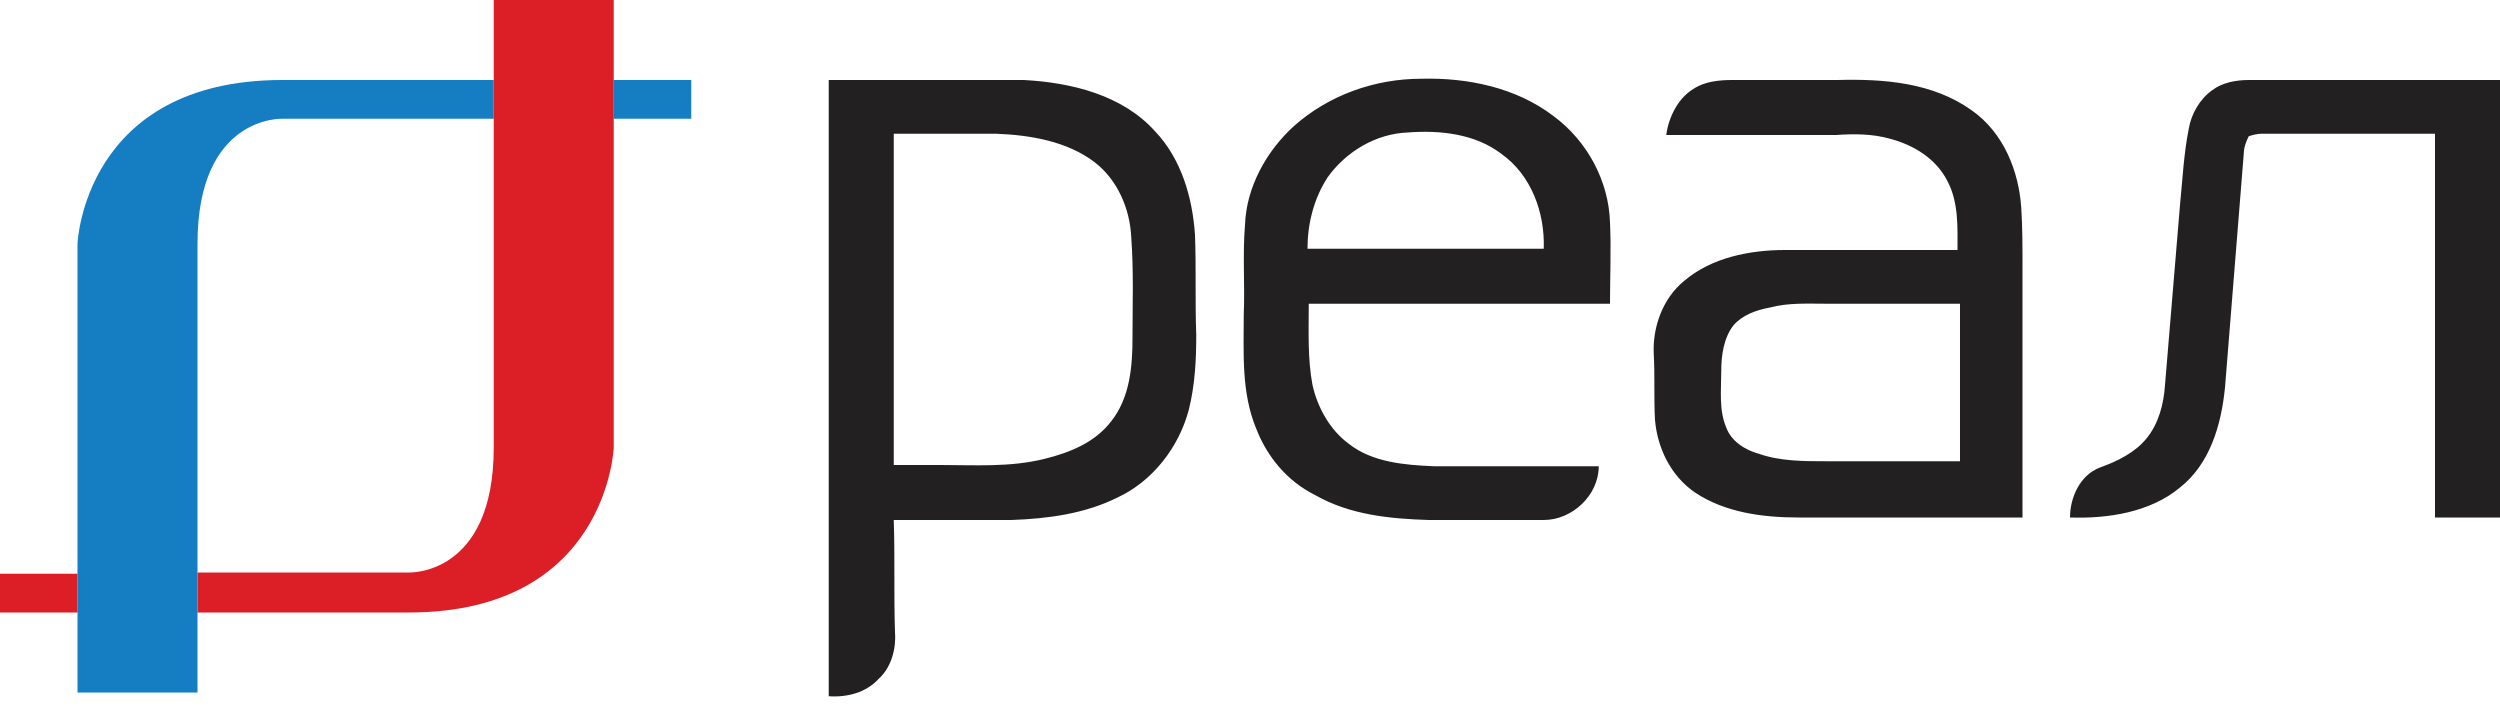 <svg width="131" height="37" viewBox="0 0 131 37" fill="none" xmlns="http://www.w3.org/2000/svg">
<path d="M43.426 4.192C46.833 4.192 50.239 4.192 53.645 4.192C56.133 4.323 58.819 4.978 60.522 6.877C61.898 8.318 62.487 10.349 62.618 12.314C62.684 14.082 62.618 15.786 62.684 17.554C62.684 18.864 62.618 20.174 62.291 21.484C61.767 23.449 60.391 25.218 58.557 26.069C56.854 26.921 54.889 27.183 52.989 27.248C50.959 27.248 48.863 27.248 46.833 27.248C46.898 29.213 46.833 31.178 46.898 33.143C46.964 33.995 46.702 34.977 46.047 35.566C45.392 36.287 44.409 36.549 43.426 36.483C43.426 25.676 43.426 14.934 43.426 4.192ZM46.833 7.008C46.833 12.773 46.833 18.602 46.833 24.366C47.618 24.366 48.404 24.366 49.256 24.366C51.09 24.366 52.924 24.497 54.758 24.038C56.068 23.711 57.378 23.187 58.23 22.073C59.212 20.829 59.343 19.192 59.343 17.685C59.343 15.982 59.408 14.213 59.278 12.445C59.212 10.938 58.557 9.432 57.378 8.515C55.937 7.401 53.972 7.074 52.203 7.008C50.37 7.008 48.601 7.008 46.833 7.008ZM67.793 6.615C69.626 4.978 72.05 4.126 74.474 4.126C76.897 4.061 79.451 4.585 81.416 6.091C83.185 7.401 84.299 9.497 84.364 11.659C84.43 13.1 84.364 14.476 84.364 15.916C79.124 15.916 73.819 15.916 68.579 15.916C68.579 17.358 68.513 18.799 68.775 20.174C69.037 21.353 69.692 22.532 70.674 23.253C71.919 24.235 73.622 24.366 75.129 24.431C78.01 24.431 80.892 24.431 83.775 24.431C83.775 25.938 82.399 27.248 80.892 27.248C78.862 27.248 76.832 27.248 74.867 27.248C72.836 27.183 70.74 26.986 68.906 25.938C67.465 25.218 66.417 23.973 65.828 22.466C65.041 20.567 65.172 18.537 65.172 16.506C65.238 14.934 65.107 13.362 65.238 11.79C65.303 9.825 66.352 7.925 67.793 6.615ZM69.561 9.301C68.841 10.415 68.513 11.725 68.513 13.034C72.639 13.034 76.766 13.034 80.892 13.034C80.958 11.135 80.237 9.17 78.665 8.056C77.29 7.008 75.456 6.812 73.753 6.943C72.115 7.008 70.543 7.925 69.561 9.301ZM88.752 4.65C89.342 4.257 90.128 4.192 90.783 4.192C92.617 4.192 94.451 4.192 96.285 4.192C98.709 4.126 101.263 4.323 103.293 5.764C104.996 6.943 105.782 8.973 105.913 10.873C105.979 11.921 105.979 12.903 105.979 13.951V27.117C102.049 27.117 98.184 27.117 94.254 27.117C92.355 27.117 90.39 26.855 88.818 25.807C87.573 24.956 86.853 23.515 86.722 22.008C86.656 20.829 86.722 19.715 86.656 18.537C86.591 17.161 87.115 15.655 88.228 14.738C89.669 13.493 91.7 13.1 93.534 13.1C96.547 13.1 99.56 13.1 102.573 13.1C102.573 11.921 102.639 10.611 102.049 9.497C101.459 8.318 100.28 7.598 99.036 7.27C98.119 7.008 97.136 7.008 96.219 7.074C93.207 7.074 90.259 7.074 87.311 7.074C87.442 6.091 87.966 5.109 88.752 4.65ZM92.748 16.113C92.028 16.244 91.307 16.506 90.849 17.03C90.325 17.685 90.194 18.602 90.194 19.453C90.194 20.436 90.062 21.484 90.456 22.401C90.718 23.122 91.438 23.58 92.159 23.776C93.272 24.169 94.516 24.169 95.695 24.169C98.053 24.169 100.346 24.169 102.704 24.169C102.704 21.419 102.704 18.668 102.704 15.916H95.826C94.778 15.916 93.731 15.851 92.748 16.113ZM117.834 4.192C122.223 4.192 126.612 4.192 131 4.192C131.065 11.855 131 19.519 131 27.117C129.886 27.117 128.708 27.117 127.594 27.117C127.594 20.436 127.594 13.69 127.594 7.008H118.489C118.293 7.008 118.031 7.074 117.834 7.139C117.703 7.401 117.573 7.729 117.573 8.056C117.245 12.117 116.918 16.244 116.59 20.305C116.394 22.27 115.804 24.3 114.232 25.545C112.66 26.855 110.433 27.183 108.468 27.117C108.468 26.069 108.992 24.89 110.04 24.497C110.957 24.169 111.874 23.711 112.464 22.991C113.118 22.204 113.381 21.157 113.446 20.174C113.708 17.03 113.97 13.886 114.232 10.742C114.363 9.432 114.429 8.056 114.691 6.746C114.822 5.96 115.28 5.174 115.935 4.716C116.459 4.323 117.179 4.192 117.834 4.192Z" fill="#232021"/>
<path d="M10.349 12.773C10.349 6.026 14.803 6.223 14.803 6.223H25.872V4.192H14.803C4.388 4.192 4.061 12.773 4.061 12.773V36.287H10.349V12.773ZM32.16 4.192H36.221V6.223H32.16V4.192Z" fill="#157DC2"/>
<path d="M0 30.064H4.061V32.095H0V30.064ZM25.872 0V23.449C25.872 30.195 21.419 29.999 21.419 29.999H10.349V32.095H21.419C31.833 32.095 32.16 23.449 32.16 23.449V0H25.872Z" fill="#DC1F27"/>
</svg>